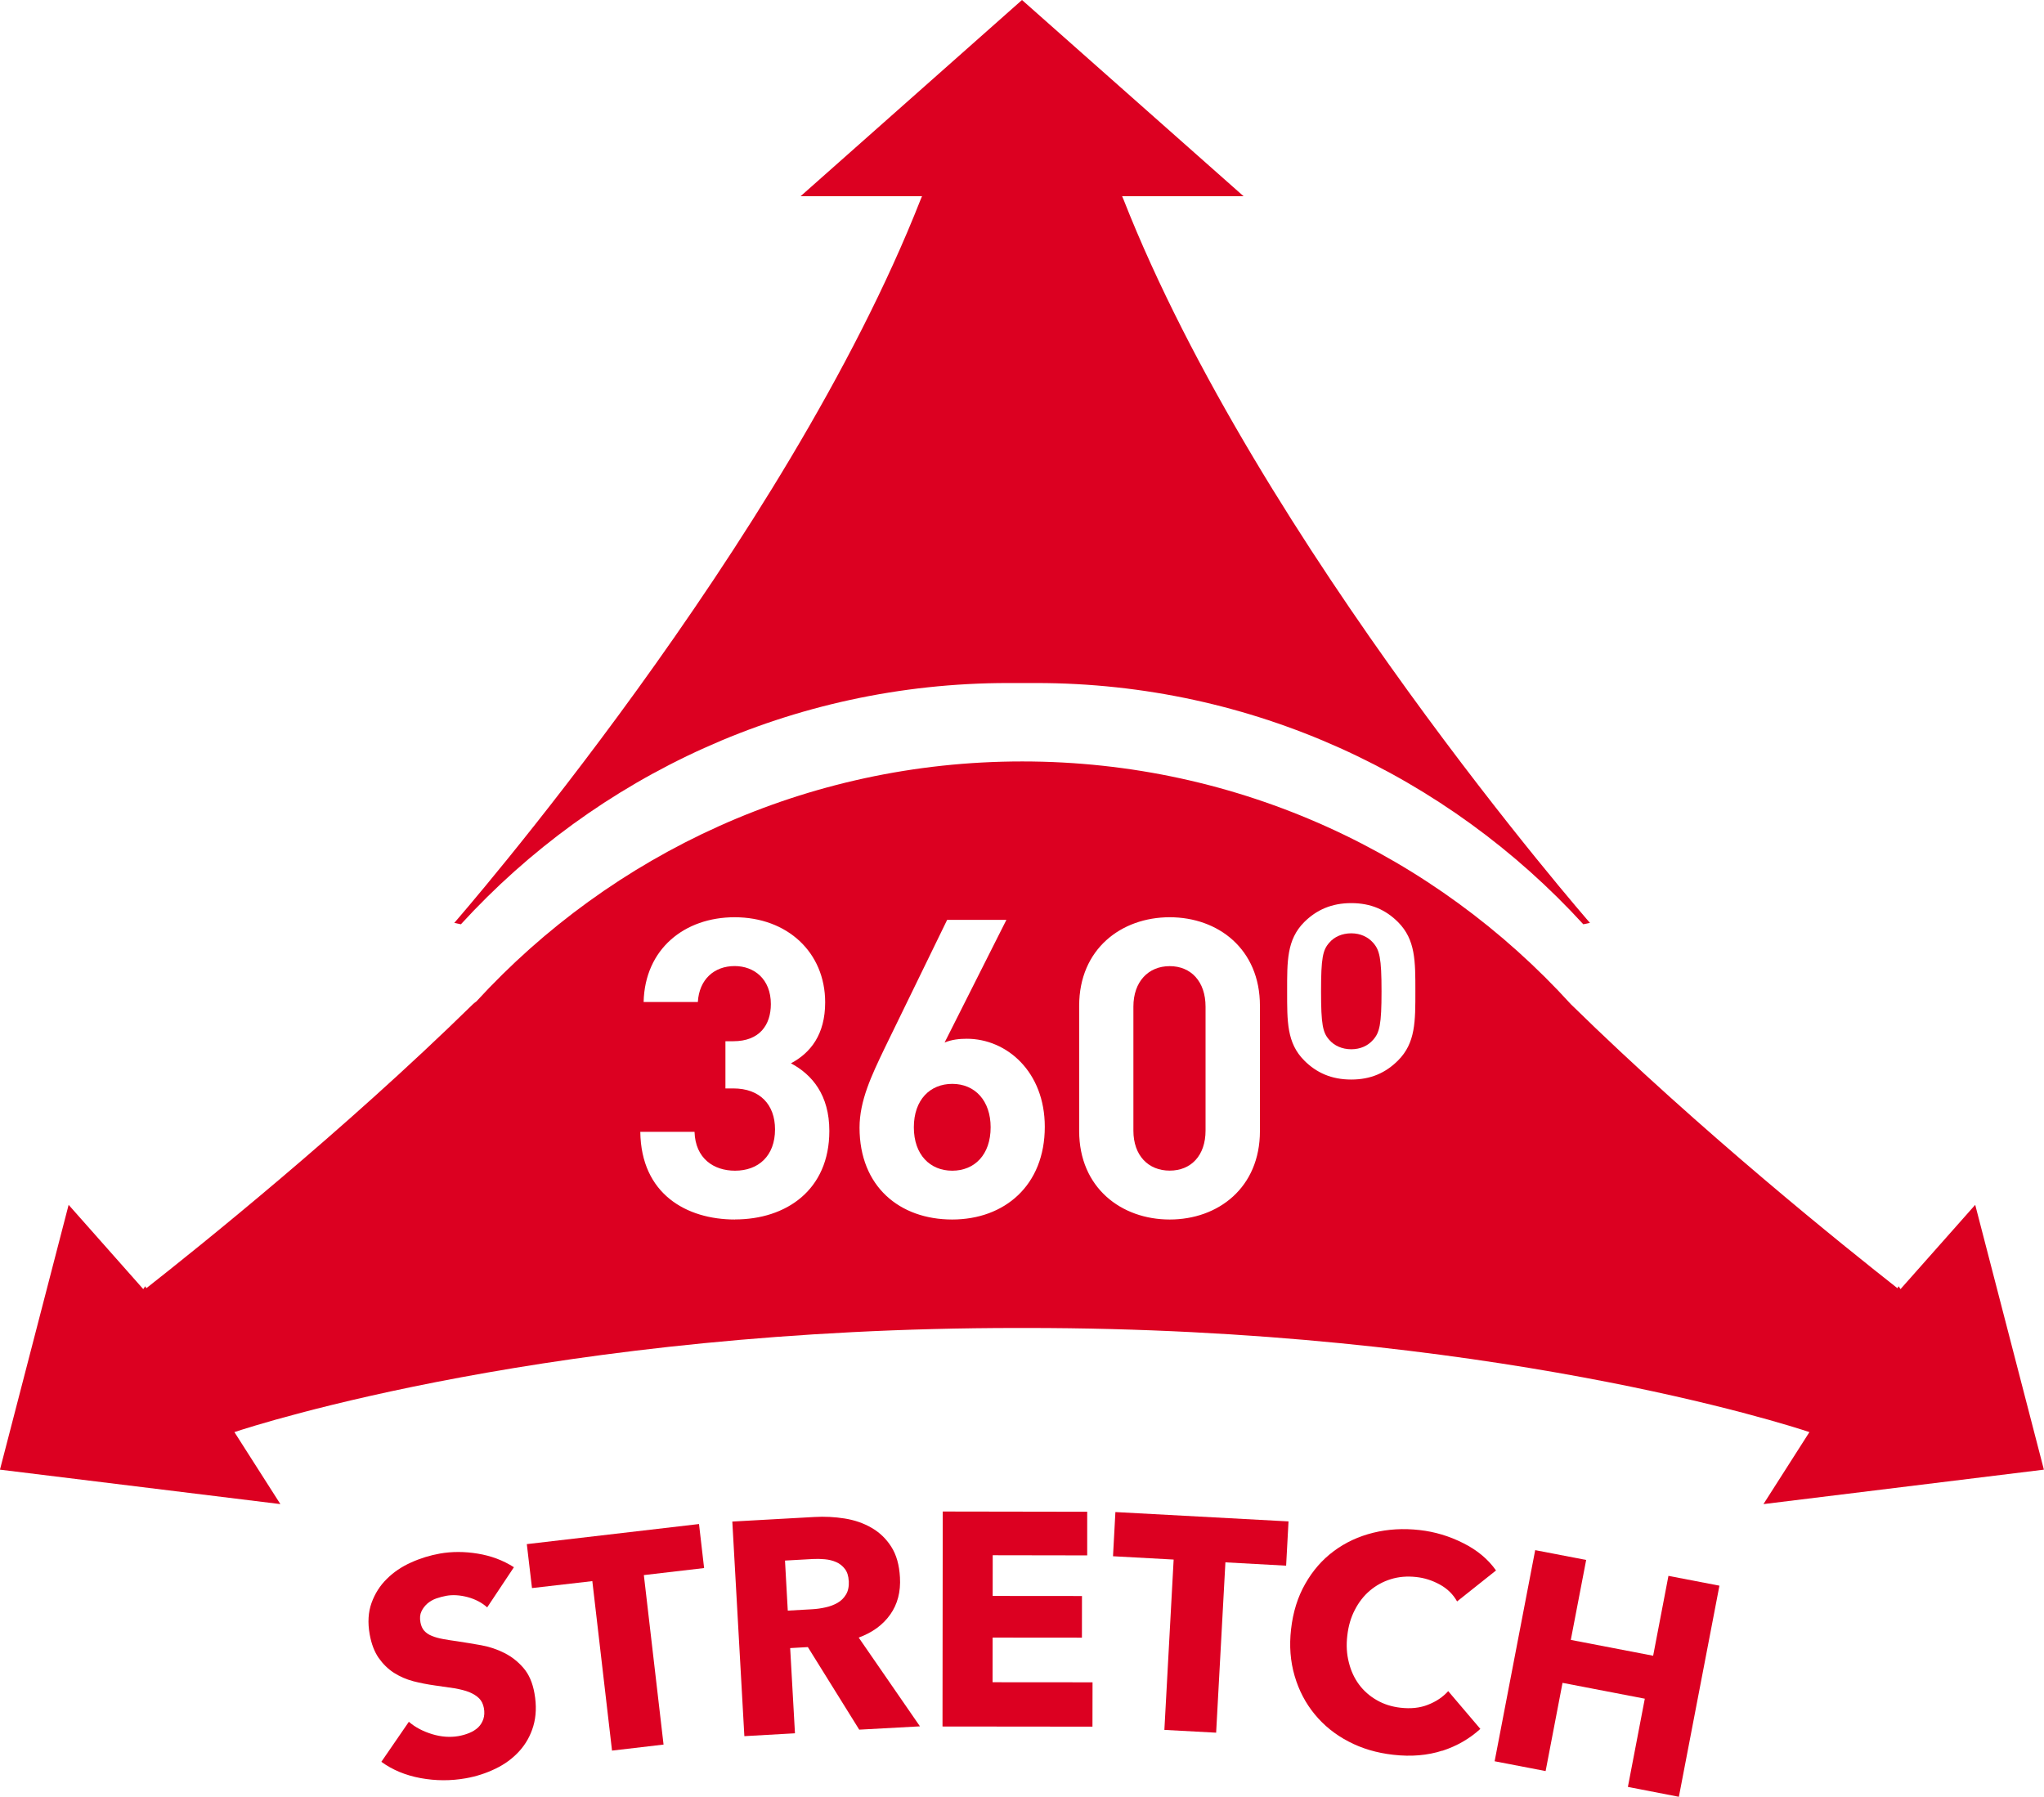 <?xml version="1.0" encoding="UTF-8" standalone="no"?>
<!-- Created with Inkscape (http://www.inkscape.org/) -->

<svg
   width="100"
   height="87.91"
   viewBox="0 0 26.458 23.26"
   version="1.1"
   id="svg5"
   xmlns="http://www.w3.org/2000/svg"
   xmlns:svg="http://www.w3.org/2000/svg">
  <defs
     id="defs2" />
  <g
     id="layer1"
     transform="translate(-135.671,-118.99)">
    <path
       d="m 148.9,118.99 -2.866,2.54 h 1.572 l -0.018,0.042 c -1.75,4.456 -6.037,9.365 -6.037,9.365 l 0.086,0.018 c 1.754,-1.918 4.278,-3.123 7.083,-3.123 h 0.363 c 2.803,0 5.328,1.205 7.083,3.123 l 0.086,-0.018 c 0,0 -4.288,-4.91 -6.038,-9.365 l -0.018,-0.042 h 1.572 z"
       style="fill:#dc0021;fill-opacity:1;fill-rule:nonzero;stroke:none;stroke-width:0.636"
       id="path170-5" />
    <path
       d="m 150.812,131.497 c -0.276,0 -0.47,0.2 -0.47,0.524 v 1.605 c 0,0.324 0.194,0.518 0.47,0.518 0.276,0 0.464,-0.195 0.464,-0.518 v -1.605 c 0,-0.324 -0.188,-0.524 -0.464,-0.524"
       style="fill:#dc0021;fill-opacity:1;fill-rule:nonzero;stroke:none;stroke-width:0.636"
       id="path174" />
    <path
       d="m 147.997,133.021 c -0.286,0 -0.497,0.205 -0.497,0.562 0,0.357 0.211,0.562 0.497,0.562 0.287,0 0.497,-0.205 0.497,-0.562 0,-0.341 -0.2,-0.562 -0.497,-0.562"
       style="fill:#dc0021;fill-opacity:1;fill-rule:nonzero;stroke:none;stroke-width:0.636"
       id="path178" />
    <path
       d="m 153.768,132.718 c -0.158,0.158 -0.35,0.247 -0.606,0.247 -0.256,0 -0.451,-0.088 -0.609,-0.247 -0.226,-0.226 -0.221,-0.508 -0.221,-0.895 0,-0.388 -0.006,-0.668 0.221,-0.896 0.158,-0.157 0.353,-0.246 0.609,-0.246 0.256,0 0.448,0.088 0.606,0.246 0.227,0.228 0.224,0.508 0.224,0.896 0,0.387 0.003,0.668 -0.224,0.895 m -1.788,0.913 c 0,0.735 -0.541,1.146 -1.168,1.146 -0.626,0 -1.172,-0.411 -1.172,-1.146 v -1.621 c 0,-0.735 0.546,-1.146 1.172,-1.146 0.627,0 1.168,0.411 1.168,1.146 z m -3.983,1.146 c -0.681,0 -1.2,-0.427 -1.2,-1.189 0,-0.351 0.156,-0.676 0.324,-1.027 l 0.81,-1.663 h 0.767 l -0.8,1.588 c 0.092,-0.039 0.195,-0.049 0.287,-0.049 0.518,0 1.01,0.427 1.01,1.14 0,0.757 -0.519,1.2 -1.2,1.2 m -2.81,0 c -0.627,0 -1.216,-0.329 -1.226,-1.135 h 0.702 c 0.011,0.346 0.249,0.503 0.524,0.503 0.302,0 0.518,-0.19 0.518,-0.535 0,-0.319 -0.194,-0.53 -0.54,-0.53 h -0.102 v -0.611 h 0.102 c 0.34,0 0.486,-0.211 0.486,-0.481 0,-0.324 -0.216,-0.492 -0.469,-0.492 -0.265,0 -0.459,0.173 -0.476,0.465 h -0.702 c 0.016,-0.686 0.529,-1.097 1.178,-1.097 0.681,0 1.172,0.454 1.172,1.102 0,0.416 -0.189,0.654 -0.443,0.789 0.275,0.146 0.497,0.411 0.497,0.875 0,0.768 -0.562,1.146 -1.221,1.146 m 16.943,3.239 -0.889,-3.428 -0.967,1.091 -0.024,-0.037 -0.016,0.025 c -0.659,-0.518 -2.539,-2.022 -4.227,-3.676 -1.755,-1.93 -4.287,-3.143 -7.102,-3.143 -2.795,0 -5.312,1.196 -7.066,3.107 -0.015,0.011 -0.032,0.023 -0.045,0.036 -1.688,1.654 -3.568,3.158 -4.227,3.676 l -0.015,-0.025 -0.025,0.037 -0.966,-1.091 -0.889,3.428 3.63,0.446 -0.595,-0.932 c 0.281,-0.094 4.163,-1.348 10.138,-1.348 h 0.114 c 5.975,0 9.856,1.254 10.136,1.348 l -0.595,0.932 z"
       style="fill:#dc0021;fill-opacity:1;fill-rule:nonzero;stroke:none;stroke-width:0.636"
       id="path182-6" />
    <path
       d="m 153.162,131.072 c -0.12,0 -0.221,0.047 -0.283,0.12 -0.086,0.095 -0.108,0.199 -0.108,0.631 0,0.431 0.022,0.536 0.108,0.63 0.062,0.072 0.163,0.12 0.283,0.12 0.12,0 0.217,-0.047 0.281,-0.12 0.086,-0.094 0.111,-0.199 0.111,-0.63 0,-0.432 -0.025,-0.536 -0.111,-0.631 -0.064,-0.072 -0.161,-0.12 -0.281,-0.12"
       style="fill:#dc0021;fill-opacity:1;fill-rule:nonzero;stroke:none;stroke-width:0.636"
       id="path186-5" />
    <path
       d="m 141.977,139.798 c -0.069,-0.062 -0.154,-0.106 -0.253,-0.133 -0.099,-0.026 -0.191,-0.032 -0.276,-0.017 -0.044,0.008 -0.088,0.02 -0.132,0.035 -0.044,0.016 -0.081,0.038 -0.114,0.066 -0.032,0.029 -0.058,0.062 -0.076,0.101 -0.019,0.039 -0.023,0.086 -0.013,0.141 0.008,0.046 0.025,0.083 0.05,0.111 0.025,0.027 0.058,0.05 0.099,0.066 0.042,0.017 0.09,0.03 0.145,0.04 0.055,0.01 0.116,0.02 0.184,0.029 0.099,0.015 0.202,0.032 0.309,0.051 0.107,0.02 0.207,0.053 0.301,0.101 0.093,0.047 0.176,0.112 0.246,0.194 0.071,0.082 0.118,0.191 0.142,0.328 0.028,0.157 0.022,0.298 -0.015,0.424 -0.037,0.125 -0.099,0.234 -0.183,0.326 -0.085,0.093 -0.187,0.168 -0.308,0.226 -0.12,0.058 -0.247,0.099 -0.381,0.123 -0.196,0.035 -0.392,0.034 -0.587,-0.002 -0.195,-0.036 -0.364,-0.106 -0.508,-0.211 l 0.356,-0.518 c 0.081,0.07 0.181,0.123 0.301,0.16 0.119,0.036 0.233,0.044 0.342,0.025 0.049,-0.009 0.096,-0.022 0.141,-0.041 0.044,-0.018 0.082,-0.042 0.113,-0.071 0.03,-0.029 0.053,-0.066 0.067,-0.107 0.014,-0.043 0.017,-0.091 0.007,-0.145 -0.01,-0.052 -0.03,-0.093 -0.062,-0.125 -0.032,-0.032 -0.075,-0.058 -0.127,-0.08 -0.053,-0.021 -0.118,-0.037 -0.193,-0.05 -0.076,-0.012 -0.161,-0.024 -0.256,-0.037 -0.093,-0.013 -0.185,-0.031 -0.275,-0.054 -0.091,-0.024 -0.175,-0.061 -0.251,-0.109 -0.076,-0.049 -0.142,-0.114 -0.198,-0.193 -0.055,-0.08 -0.094,-0.181 -0.116,-0.305 -0.027,-0.151 -0.019,-0.287 0.024,-0.407 0.043,-0.119 0.108,-0.223 0.197,-0.31 0.088,-0.088 0.193,-0.159 0.314,-0.213 0.121,-0.055 0.246,-0.093 0.375,-0.116 0.155,-0.027 0.318,-0.027 0.488,0.001 0.172,0.028 0.328,0.086 0.469,0.176 z"
       style="fill:#dc0021;fill-opacity:1;fill-rule:nonzero;stroke:none;stroke-width:0.636"
       id="path190-0" />
    <path
       d="m 144.005,139.38 0.255,2.194 -0.667,0.078 -0.255,-2.194 -0.781,0.09 -0.067,-0.569 2.229,-0.26 0.066,0.57 z"
       style="fill:#dc0021;fill-opacity:1;fill-rule:nonzero;stroke:none;stroke-width:0.636"
       id="path194-0" />
    <path
       d="m 146.657,139.456 c -0.003,-0.066 -0.02,-0.117 -0.05,-0.156 -0.03,-0.039 -0.067,-0.069 -0.112,-0.088 -0.044,-0.02 -0.094,-0.032 -0.148,-0.037 -0.055,-0.005 -0.106,-0.006 -0.156,-0.003 l -0.359,0.02 0.036,0.648 0.319,-0.018 c 0.055,-0.003 0.111,-0.011 0.169,-0.024 0.057,-0.012 0.109,-0.032 0.155,-0.058 0.046,-0.026 0.083,-0.062 0.111,-0.109 0.028,-0.046 0.039,-0.104 0.036,-0.175 m 0.135,1.925 -0.665,-1.069 -0.229,0.013 0.062,1.103 -0.655,0.037 -0.156,-2.778 1.06,-0.059 c 0.134,-0.008 0.265,-10e-4 0.392,0.019 0.128,0.02 0.245,0.06 0.349,0.12 0.105,0.06 0.19,0.142 0.256,0.245 0.067,0.104 0.104,0.236 0.113,0.396 0.011,0.188 -0.031,0.349 -0.126,0.483 -0.095,0.134 -0.231,0.233 -0.408,0.298 l 0.793,1.149 z"
       style="fill:#dc0021;fill-opacity:1;fill-rule:nonzero;stroke:none;stroke-width:0.636"
       id="path206-9" />
    <path
       d="m 147.871,141.34 0.003,-2.783 1.87,0.003 v 0.565 l -1.223,-0.002 -6.4e-4,0.527 1.156,0.001 -6.4e-4,0.539 -1.156,-0.001 -6.4e-4,0.578 1.294,0.001 -0.001,0.574 z"
       style="fill:#dc0021;fill-opacity:1;fill-rule:nonzero;stroke:none;stroke-width:0.636"
       id="path210-6" />
    <path
       d="m 151.533,139.215 -0.12,2.205 -0.67,-0.036 0.12,-2.205 -0.785,-0.043 0.031,-0.572 2.241,0.121 -0.031,0.573 z"
       style="fill:#dc0021;fill-opacity:1;fill-rule:nonzero;stroke:none;stroke-width:0.636"
       id="path214-6" />
    <path
       d="m 154.34,141.653 c -0.189,0.061 -0.401,0.08 -0.635,0.053 -0.214,-0.024 -0.406,-0.081 -0.579,-0.172 -0.173,-0.09 -0.319,-0.208 -0.437,-0.352 -0.118,-0.143 -0.205,-0.309 -0.26,-0.497 -0.055,-0.188 -0.071,-0.389 -0.046,-0.605 0.025,-0.221 0.086,-0.417 0.184,-0.588 0.097,-0.171 0.22,-0.312 0.37,-0.423 0.149,-0.111 0.319,-0.19 0.509,-0.237 0.19,-0.047 0.391,-0.059 0.601,-0.035 0.196,0.022 0.384,0.078 0.564,0.169 0.181,0.09 0.323,0.209 0.425,0.354 l -0.504,0.401 c -0.052,-0.093 -0.127,-0.166 -0.224,-0.219 -0.097,-0.053 -0.199,-0.086 -0.305,-0.097 -0.118,-0.013 -0.227,-0.004 -0.329,0.028 -0.103,0.032 -0.193,0.082 -0.272,0.149 -0.079,0.067 -0.143,0.15 -0.194,0.249 -0.051,0.098 -0.083,0.208 -0.097,0.331 -0.015,0.125 -0.008,0.241 0.02,0.349 0.027,0.109 0.071,0.204 0.132,0.286 0.06,0.081 0.137,0.149 0.228,0.201 0.091,0.053 0.194,0.086 0.309,0.099 0.132,0.015 0.252,0.003 0.356,-0.039 0.105,-0.041 0.192,-0.099 0.261,-0.176 l 0.416,0.489 c -0.139,0.127 -0.302,0.221 -0.491,0.283"
       style="fill:#dc0021;fill-opacity:1;fill-rule:nonzero;stroke:none;stroke-width:0.636"
       id="path226" />
    <path
       d="m 156.743,142.122 0.219,-1.142 -1.065,-0.205 -0.219,1.142 -0.66,-0.127 0.525,-2.733 0.66,0.127 -0.199,1.035 1.066,0.205 0.198,-1.034 0.66,0.127 -0.525,2.733 z"
       style="fill:#dc0021;fill-opacity:1;fill-rule:nonzero;stroke:none;stroke-width:0.636"
       id="path230-3" />
  </g>
</svg>
